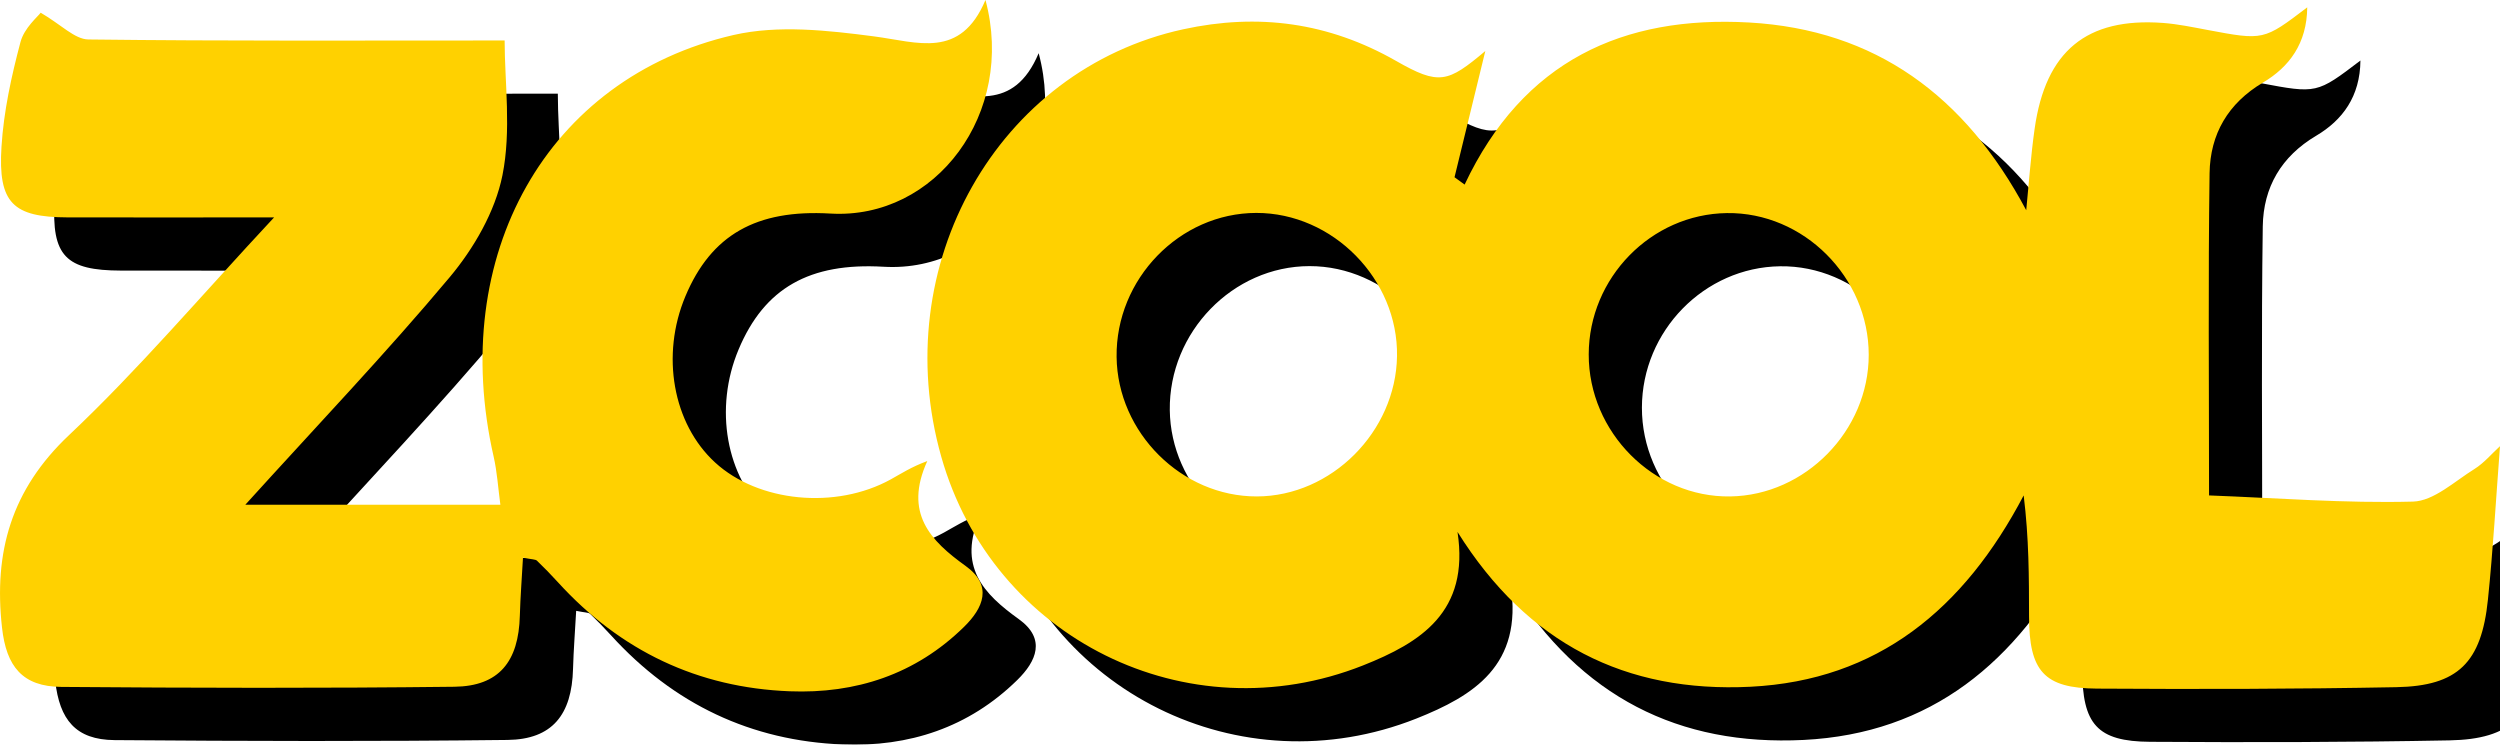<?xml version="1.0" encoding="UTF-8"?>
<svg width="47px" height="14px" viewBox="0 0 47 14" version="1.1" xmlns="http://www.w3.org/2000/svg" xmlns:xlink="http://www.w3.org/1999/xlink">
    <!-- Generator: Sketch 53.1 (72631) - https://sketchapp.com -->
    <title>zhanku</title>
    <desc>Created with Sketch.</desc>
    <defs>
        <path d="M48.52,24.817 C48.146,25.049 47.756,25.419 47.364,25.43 C46.087,25.464 44.806,25.362 43.53,25.314 C43.53,23.23 43.512,21.242 43.54,19.256 C43.551,18.52 43.888,17.941 44.544,17.552 C45.039,17.259 45.37,16.815 45.376,16.138 C44.555,16.763 44.555,16.761 43.496,16.562 C43.219,16.51 42.943,16.452 42.663,16.431 C41.227,16.326 40.457,16.96 40.251,18.421 C40.179,18.929 40.144,19.442 40.093,19.952 C38.946,17.8 37.258,16.558 34.884,16.423 C32.522,16.29 30.635,17.136 29.535,19.47 C29.472,19.424 29.408,19.378 29.345,19.332 C29.538,18.541 29.731,17.75 29.924,16.959 C29.216,17.555 29.056,17.608 28.246,17.145 C26.977,16.421 25.654,16.243 24.243,16.551 C20.757,17.311 18.674,20.984 19.696,24.587 C20.665,28.007 24.318,29.819 27.625,28.51 C28.708,28.08 29.631,27.506 29.401,26 C30.72,28.108 32.567,29.027 34.909,28.911 C37.298,28.791 38.921,27.456 40.045,25.314 C40.145,26.121 40.145,26.854 40.146,27.587 C40.147,28.615 40.425,28.94 41.423,28.946 C43.3,28.958 45.176,28.955 47.052,28.919 C48.21,28.897 48.652,28.457 48.773,27.273 C48.87,26.337 48.923,25.396 49,24.388 C48.845,24.529 48.701,24.704 48.52,24.817 Z M25.63,25.333 C24.217,25.336 23.009,24.135 22.992,22.71 C22.974,21.245 24.177,20.005 25.618,20.003 C27.058,20.001 28.287,21.252 28.264,22.696 C28.242,24.116 27.03,25.329 25.63,25.333 Z M34.527,25.333 C33.089,25.354 31.865,24.125 31.868,22.663 C31.87,21.223 33.041,20.025 34.465,20.006 C35.906,19.986 37.132,21.212 37.132,22.672 C37.132,24.095 35.941,25.313 34.527,25.333 Z M20.125,27.784 C19.21,28.682 18.085,29.045 16.844,28.996 C15.125,28.929 13.667,28.24 12.489,26.946 C12.362,26.807 12.231,26.671 12.095,26.541 C12.066,26.514 12.007,26.519 11.832,26.484 C11.812,26.858 11.783,27.216 11.773,27.574 C11.751,28.438 11.382,28.901 10.542,28.911 C8.079,28.94 5.616,28.934 3.153,28.914 C2.423,28.908 2.119,28.531 2.038,27.8 C1.878,26.375 2.215,25.202 3.298,24.18 C4.605,22.947 5.776,21.563 7.153,20.087 C5.737,20.087 4.503,20.09 3.27,20.087 C2.245,20.084 1.961,19.819 2.028,18.758 C2.069,18.097 2.214,17.434 2.385,16.791 C2.455,16.525 2.713,16.311 2.765,16.239 C3.15,16.463 3.404,16.738 3.661,16.742 C6.261,16.774 8.86,16.761 11.487,16.761 C11.487,17.545 11.616,18.452 11.446,19.295 C11.309,19.979 10.907,20.671 10.454,21.212 C9.252,22.647 7.959,24.002 6.612,25.489 L11.407,25.489 C11.364,25.171 11.346,24.873 11.281,24.587 C10.418,20.81 12.274,17.468 15.791,16.658 C16.63,16.466 17.56,16.57 18.431,16.684 C19.251,16.791 20.054,17.12 20.527,16 C21.097,18.13 19.589,20.131 17.613,20.015 C16.219,19.933 15.37,20.416 14.886,21.569 C14.42,22.677 14.649,23.965 15.443,24.694 C16.257,25.442 17.712,25.584 18.747,25.012 C18.943,24.904 19.131,24.779 19.433,24.668 C18.988,25.646 19.491,26.164 20.154,26.64 C20.67,27.011 20.485,27.431 20.125,27.784 Z" id="path-1"></path>
        <filter x="-1.1%" y="-3.8%" width="104.1%" height="115.4%" filterUnits="objectBoundingBox" id="filter-2">
            <feOffset dx="1" dy="1" in="SourceAlpha" result="shadowOffsetOuter1"></feOffset>
            <feColorMatrix values="0 0 0 0 0.552   0 0 0 0 0.452   0 0 0 0 0  0 0 0 1 0" type="matrix" in="shadowOffsetOuter1"></feColorMatrix>
        </filter>
    </defs>
    <g id="Page-1" stroke="none" stroke-width="1" fill="none" fill-rule="evenodd">
        <g id="首页-" transform="translate(-903, -406)">
            <g id="电脑屏幕" transform="translate(605, 341)">
                <g id="分组-2" transform="translate(209, 33)">
                    <g id="站酷" transform="translate(80, 15)">
                        <g id="zhanku" transform="translate(7, 1)">
                            <g>
                                <use fill="black" fill-opacity="1" filter="url(#filter-2)" xlink:href="#path-1"></use>
                                <use fill="#FFD100" fill-rule="evenodd" xlink:href="#path-1"></use>
                            </g>
                        </g>
                    </g>
                </g>
            </g>
        </g>
    </g>
</svg>